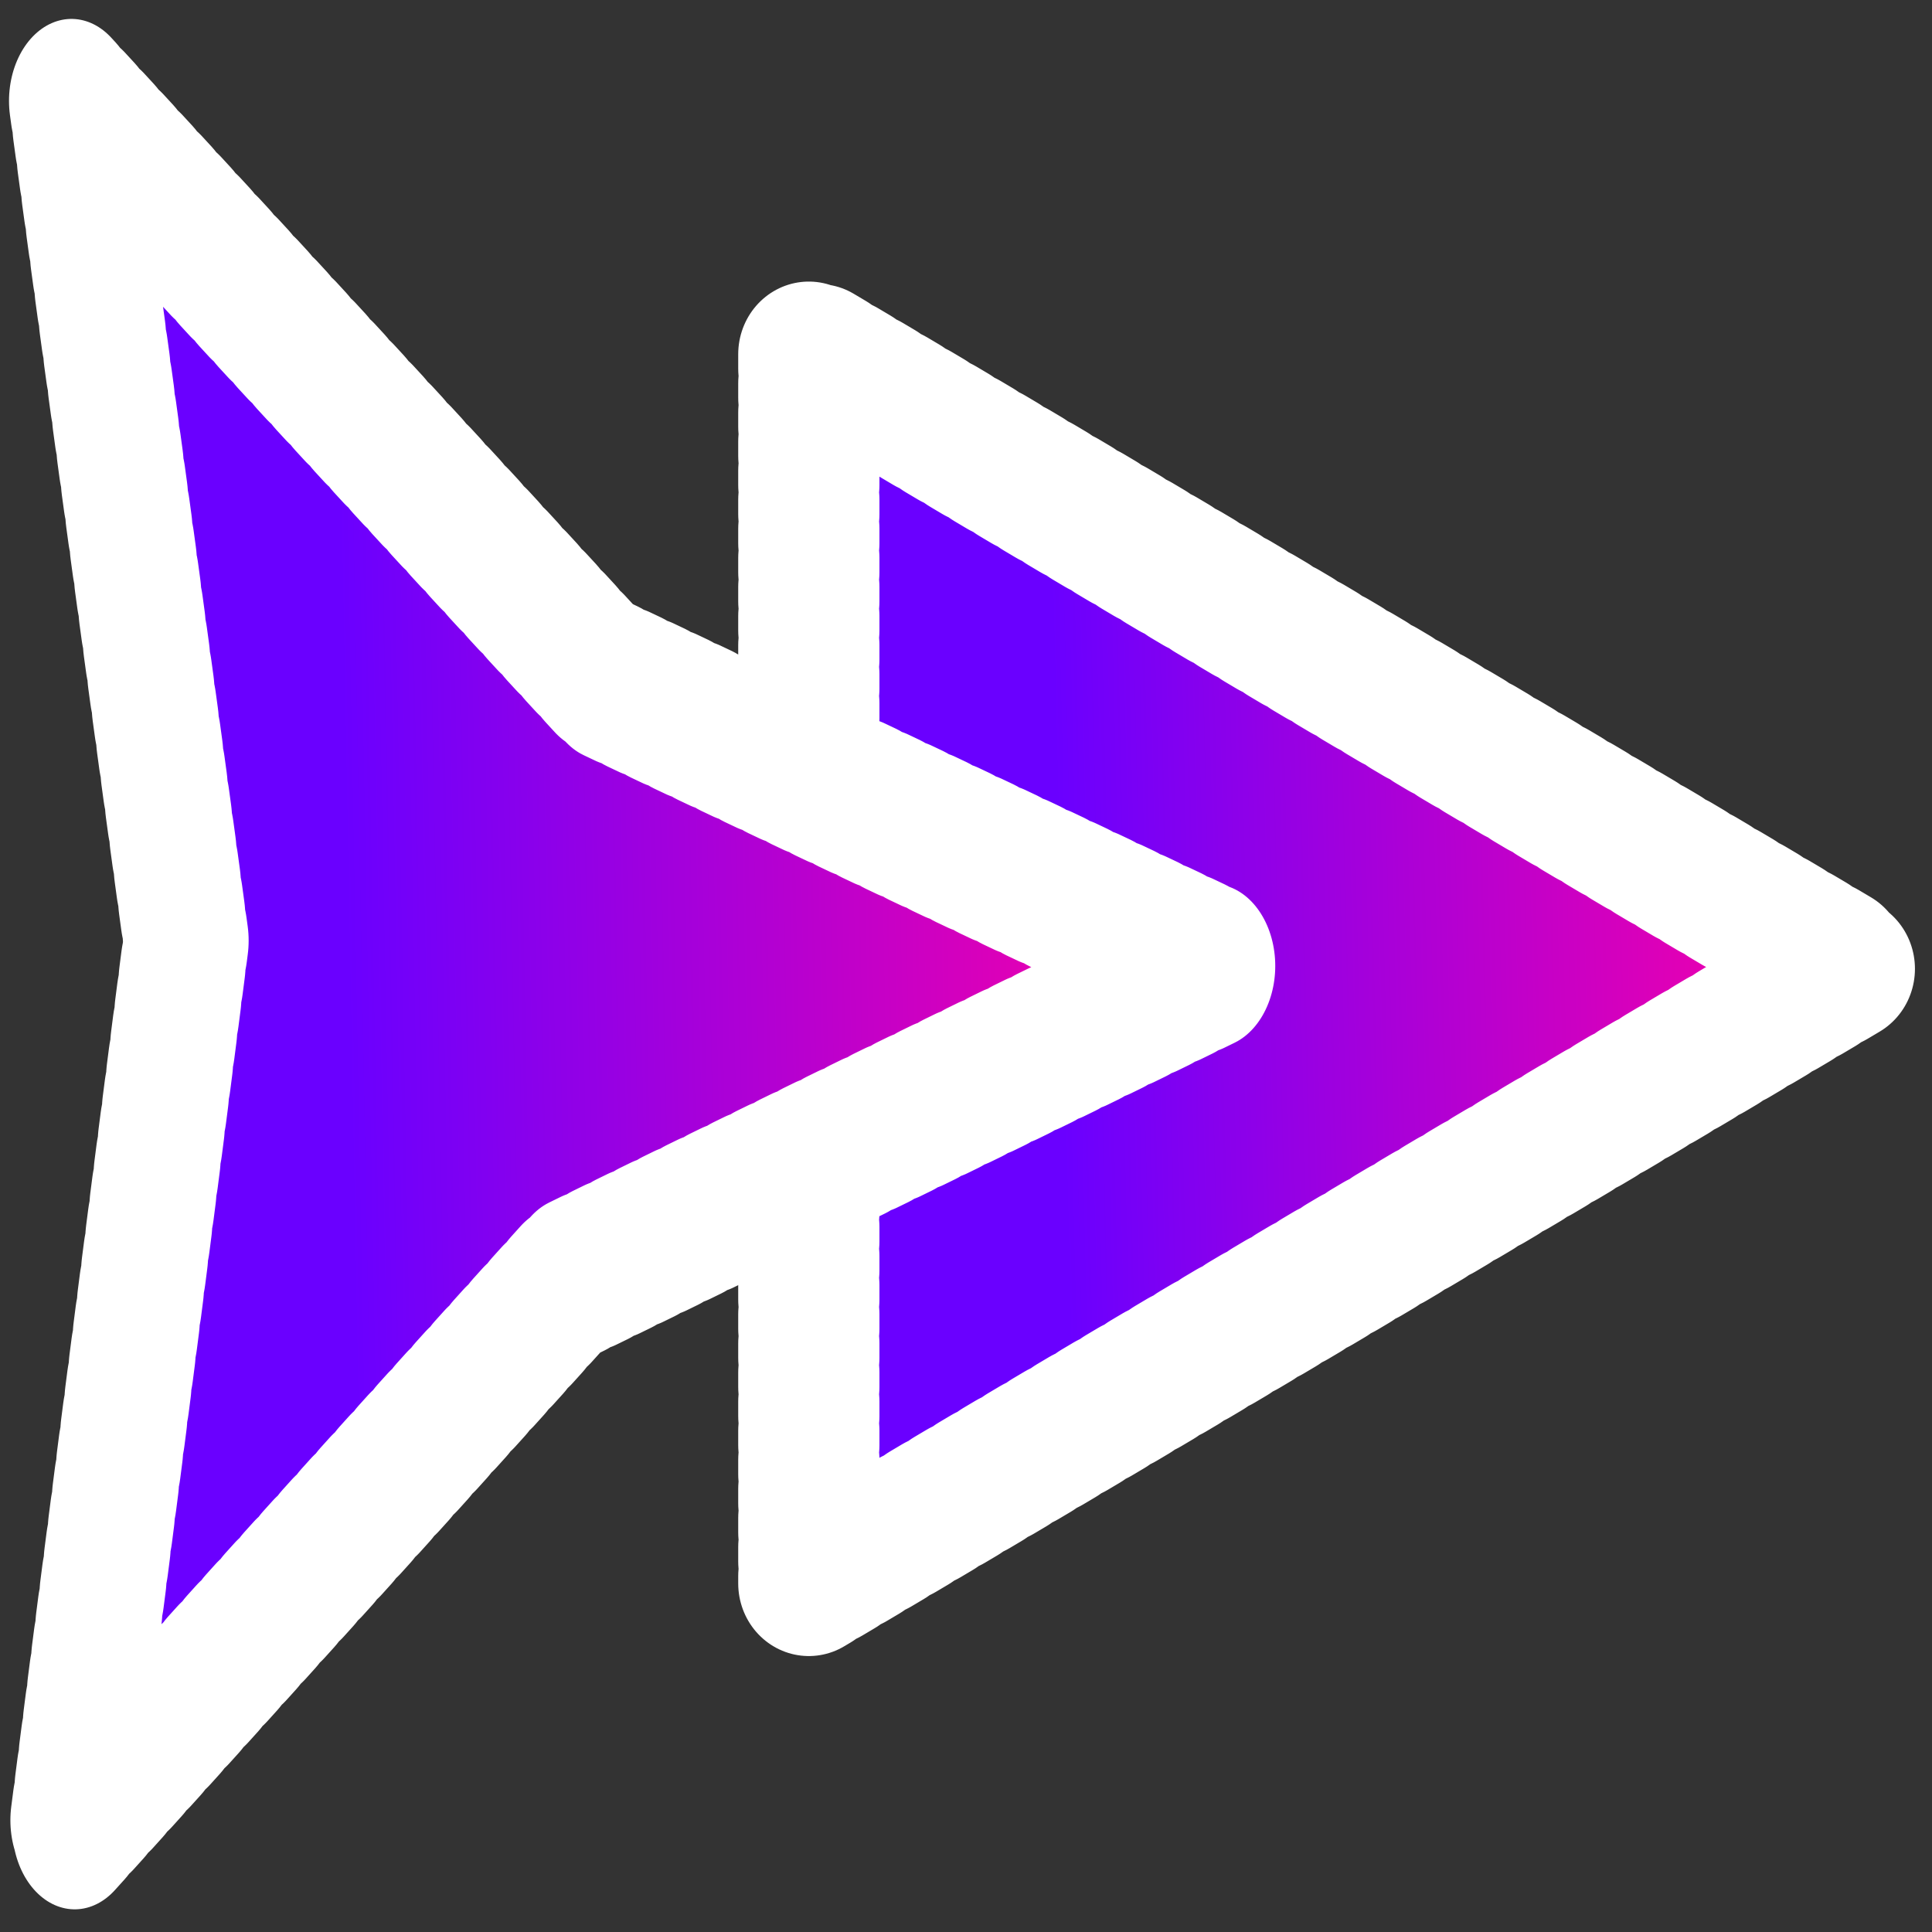 <?xml version="1.0" encoding="UTF-8" standalone="no"?>
<!-- Created with Inkscape (http://www.inkscape.org/) -->

<svg
   width="16"
   height="16"
   viewBox="0 0 4.233 4.233"
   version="1.1"
   id="svg5"
   inkscape:version="1.1.2 (0a00cf5339, 2022-02-04)"
   sodipodi:docname="bt-action.svg"
   xmlns:inkscape="http://www.inkscape.org/namespaces/inkscape"
   xmlns:sodipodi="http://sodipodi.sourceforge.net/DTD/sodipodi-0.dtd"
   xmlns:xlink="http://www.w3.org/1999/xlink"
   xmlns="http://www.w3.org/2000/svg"
   xmlns:svg="http://www.w3.org/2000/svg">
  <rect x="0" y="0" width="4.233" height="4.233" fill="#333333" stroke="none"/>
  <sodipodi:namedview
     id="namedview7"
     pagecolor="#505050"
     bordercolor="#ffffff"
     borderopacity="1"
     inkscape:pageshadow="0"
     inkscape:pageopacity="0"
     inkscape:pagecheckerboard="1"
     inkscape:document-units="px"
     showgrid="false"
     units="px"
     height="16px"
     inkscape:zoom="45.254834"
     inkscape:cx="7.0821164"
     inkscape:cy="8.5957668"
     inkscape:window-width="1920"
     inkscape:window-height="1012"
     inkscape:window-x="1920"
     inkscape:window-y="0"
     inkscape:window-maximized="1"
     inkscape:current-layer="layer1" />
  <defs
     id="defs2">
    <marker
       style="overflow:visible"
       id="TriangleOutM"
       refX="0.0"
       refY="0.0"
       orient="auto"
       inkscape:stockid="TriangleOutM"
       inkscape:isstock="true">
      <path
         transform="scale(0.4)"
         style="fill-rule:evenodd;fill:context-stroke;stroke:context-stroke;stroke-width:1.0pt"
         d="M 5.77,0.0 L -2.88,5.0 L -2.88,-5.0 L 5.77,0.0 z "
         id="path2015" />
    </marker>
    <marker
       style="overflow:visible"
       id="DiamondM"
       refX="0.0"
       refY="0.0"
       orient="auto"
       inkscape:stockid="DiamondM"
       inkscape:isstock="true">
      <path
         transform="scale(0.4)"
         style="fill-rule:evenodd;fill:context-stroke;stroke:context-stroke;stroke-width:1.0pt"
         d="M 0,-7.071 L -7.071,0 L 0,7.071 L 7.071,0 L 0,-7.071 z "
         id="path1952" />
    </marker>
    <marker
       style="overflow:visible;"
       id="Arrow1Send"
       refX="0.0"
       refY="0.0"
       orient="auto"
       inkscape:stockid="Arrow1Send"
       inkscape:isstock="true">
      <path
         transform="scale(0.2) rotate(180) translate(6,0)"
         style="fill-rule:evenodd;fill:context-stroke;stroke:context-stroke;stroke-width:1.0pt;"
         d="M 0.0,0.0 L 5.0,-5.0 L -12.5,0.0 L 5.0,5.0 L 0.0,0.0 z "
         id="path1885" />
    </marker>
    <marker
       style="overflow:visible;"
       id="Arrow1Lend"
       refX="0.0"
       refY="0.0"
       orient="auto"
       inkscape:stockid="Arrow1Lend"
       inkscape:isstock="true">
      <path
         transform="scale(0.8) rotate(180) translate(12.5,0)"
         style="fill-rule:evenodd;fill:context-stroke;stroke:context-stroke;stroke-width:1.0pt;"
         d="M 0.0,0.0 L 5.0,-5.0 L -12.5,0.0 L 5.0,5.0 L 0.0,0.0 z "
         id="path1873" />
    </marker>
    <linearGradient
       inkscape:collect="always"
       id="linearGradient1732">
      <stop
         style="stop-color:#ff00a3;stop-opacity:1"
         offset="0"
         id="stop1728" />
      <stop
         style="stop-color:#6a00ff;stop-opacity:1"
         offset="1"
         id="stop1730" />
    </linearGradient>
    <linearGradient
       inkscape:collect="always"
       xlink:href="#linearGradient1732"
       id="linearGradient1091"
       x1="9.903"
       y1="4.153"
       x2="4.562"
       y2="4.285"
       gradientUnits="userSpaceOnUse" />
    <linearGradient
       inkscape:collect="always"
       xlink:href="#linearGradient1732"
       id="linearGradient1781"
       gradientUnits="userSpaceOnUse"
       x1="9.903"
       y1="4.153"
       x2="4.562"
       y2="4.285" />
  </defs>
  <g
     inkscape:label="Layer 1"
     inkscape:groupmode="layer"
     id="layer1">
    <path
       sodipodi:type="star"
       style="fill:url(#linearGradient1091);fill-opacity:1;stroke:#ffffff;stroke-width:0.958;stroke-linecap:round;stroke-linejoin:round;stroke-miterlimit:4;stroke-dasharray:0.096, 0.096;stroke-dashoffset:9.577;stroke-opacity:1"
       id="path929"
       inkscape:flatsided="false"
       sodipodi:sides="3"
       sodipodi:cx="5.2062163"
       sodipodi:cy="4.1530681"
       sodipodi:r1="4.6962833"
       sodipodi:r2="2.3481419"
       sodipodi:arg1="0"
       sodipodi:arg2="1.0471976"
       inkscape:rounded="0"
       inkscape:randomized="0"
       transform="matrix(0.323,0,0,0.332,0.849,0.74)"
       inkscape:transform-center-x="-0.37867255"
       d="m 9.902,4.153 -3.522,2.034 -3.522,2.034 -3e-7,-4.067 3e-7,-4.067 3.522,2.034 z" />
    <path
       sodipodi:type="star"
       style="fill:url(#linearGradient1781);fill-opacity:1;stroke:#ffffff;stroke-width:0.771;stroke-linecap:round;stroke-linejoin:round;stroke-miterlimit:4;stroke-dasharray:0.077, 0.077;stroke-dashoffset:7.709;stroke-opacity:1"
       id="path1779"
       inkscape:flatsided="false"
       sodipodi:sides="3"
       sodipodi:cx="5.2062163"
       sodipodi:cy="4.1530681"
       sodipodi:r1="4.6962833"
       sodipodi:r2="1.6446611"
       sodipodi:arg1="0"
       sodipodi:arg2="1.119406"
       inkscape:rounded="0"
       inkscape:randomized="0"
       transform="matrix(0.355,0,0,0.466,-0.858,0.181)"
       inkscape:transform-center-x="-0.41680142"
       d="M 9.902,4.153 5.924,5.633 2.858,8.22 3.566,4.034 2.858,0.086 6.129,2.792 Z" />
  </g>
</svg>
